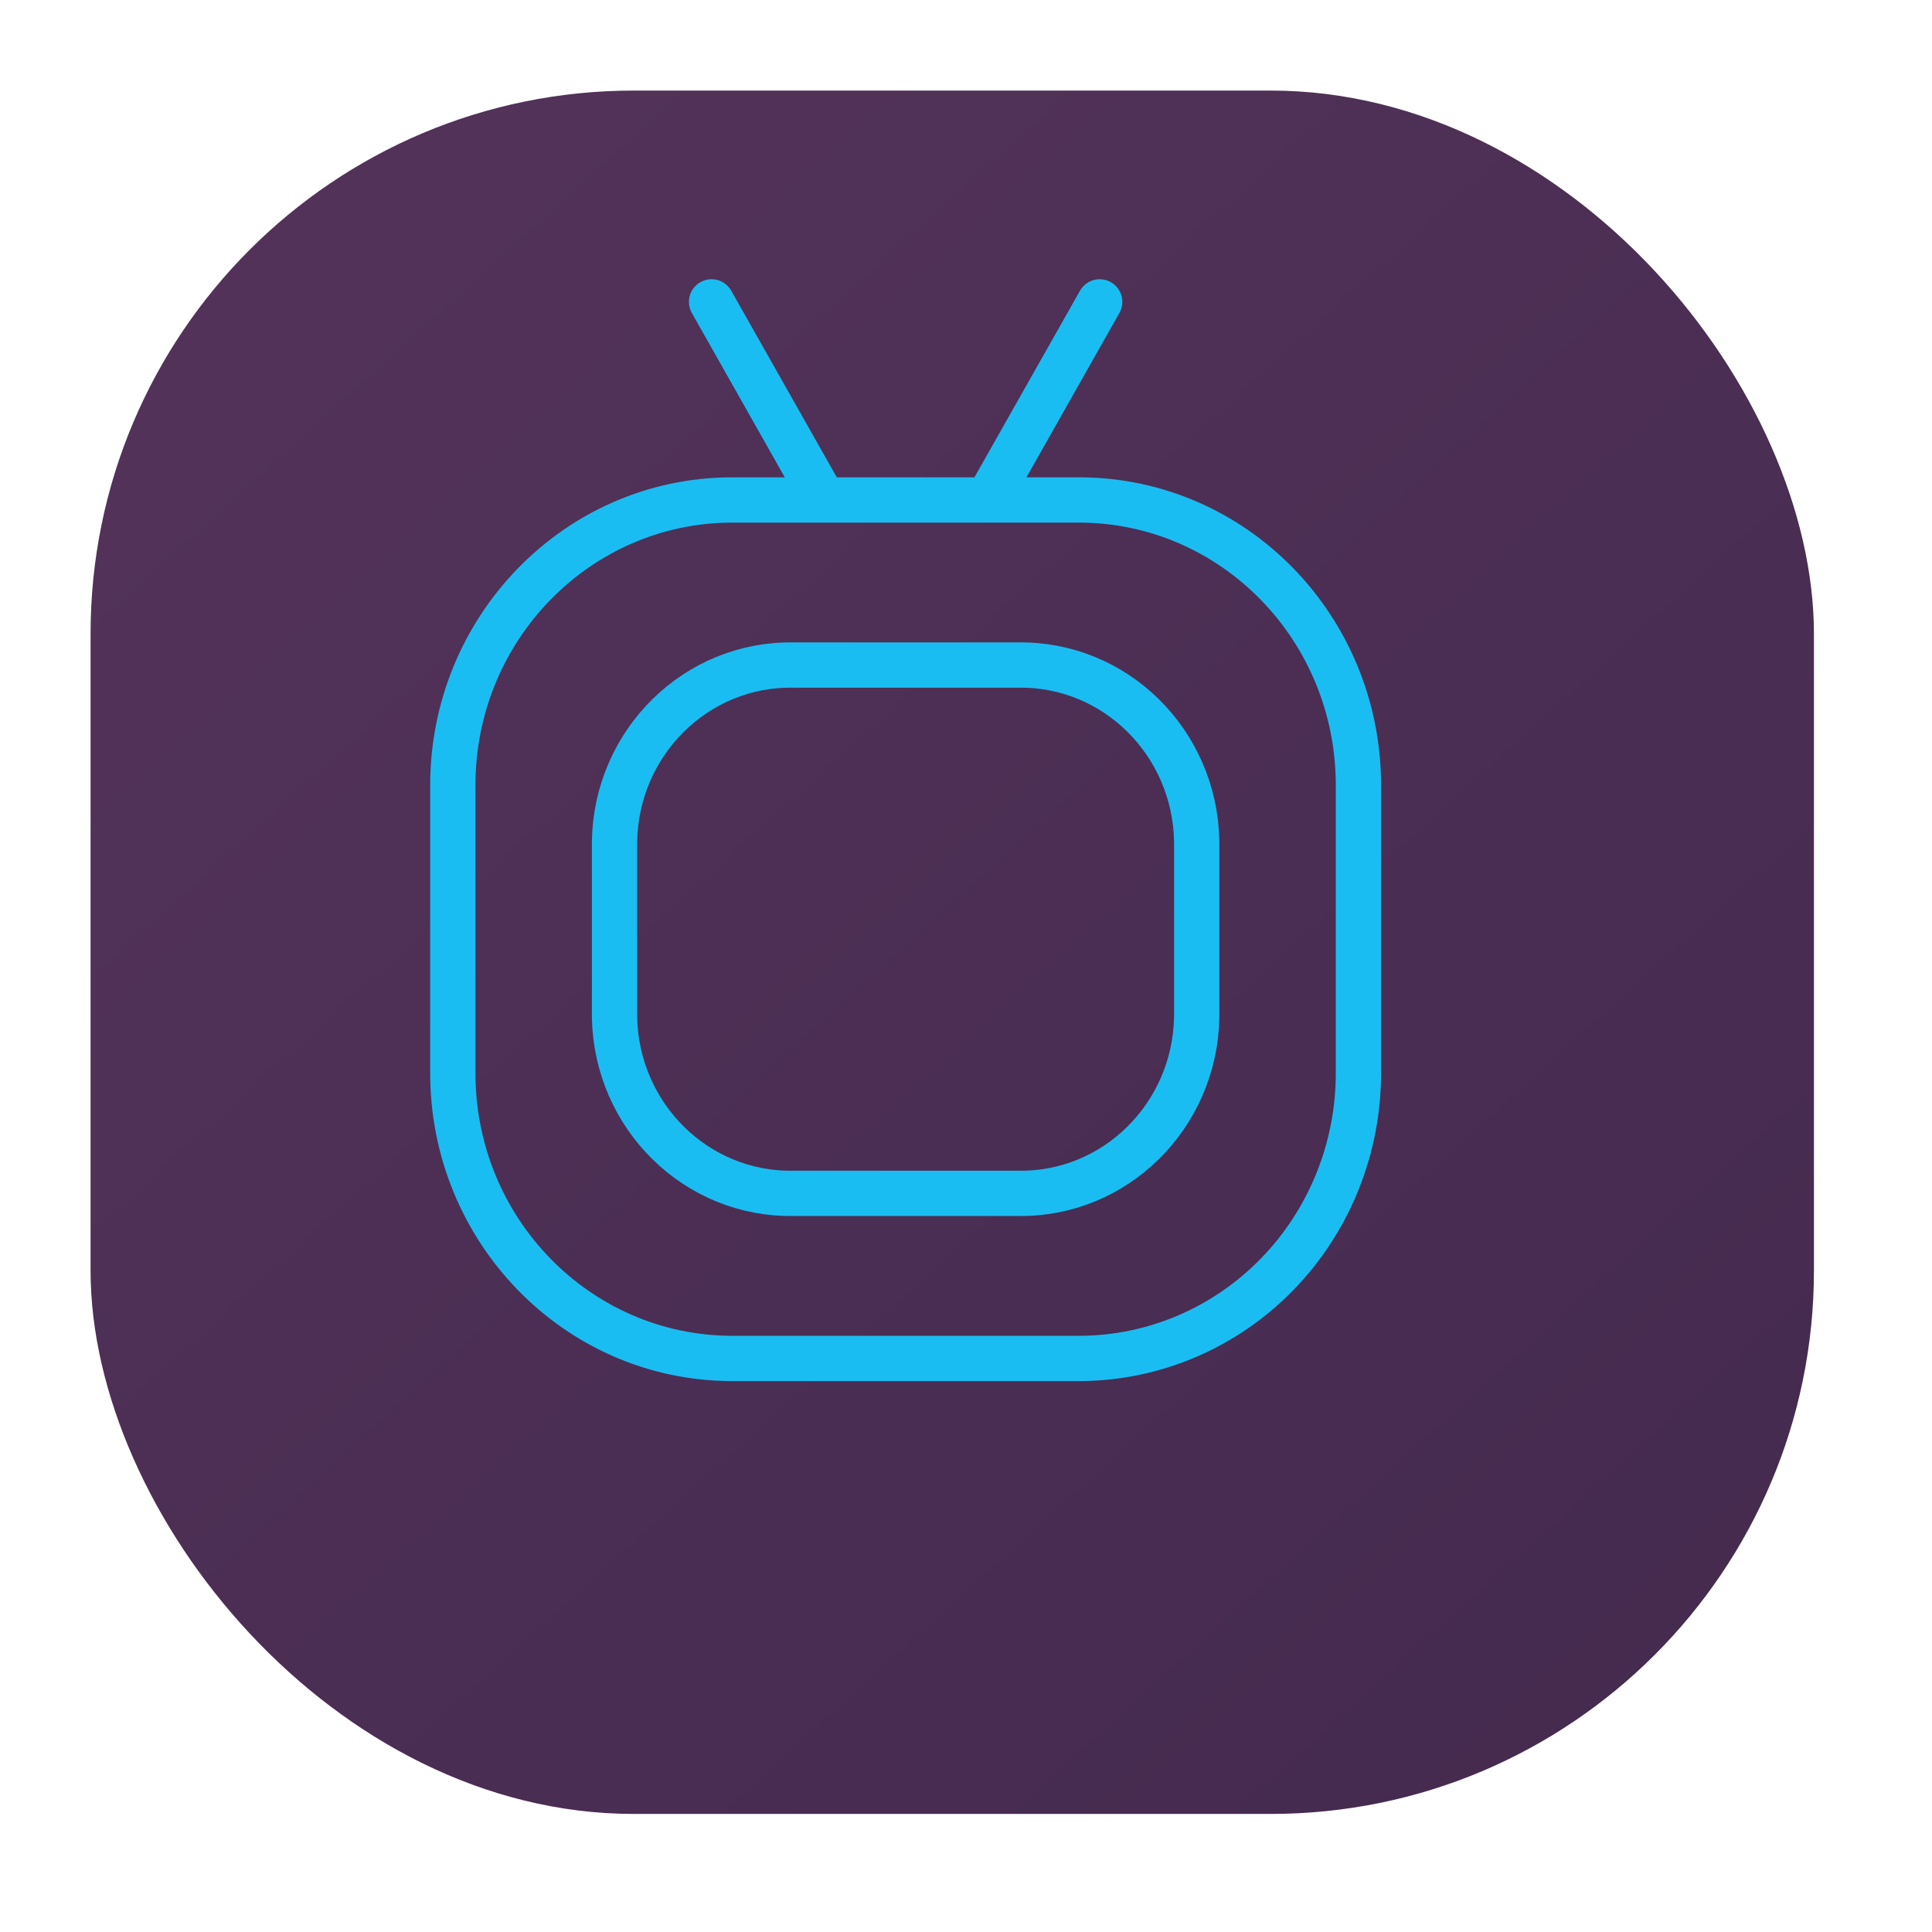 <svg width="64" height="64" viewBox="0 0 64 64" fill="none" xmlns="http://www.w3.org/2000/svg">
<g filter="url(#filter0_d_421_227)">
<rect x="1" y="1" width="57.089" height="57.089" rx="18" fill="url(#paint0_linear_421_227)"/>
</g>
<path fill-rule="evenodd" clip-rule="evenodd" d="M26.291 39.531H33.709C36.926 39.592 39.582 36.98 39.643 33.697V27.865C39.582 24.582 36.926 21.97 33.709 22.031H26.291C23.075 21.97 20.418 24.582 20.357 27.865V33.699C20.42 36.982 23.075 39.592 26.291 39.531Z" stroke="#1ABDF2" stroke-width="1.5" stroke-linecap="round" stroke-linejoin="round"/>
<path d="M24.224 9.631C24.02 9.27 23.563 9.143 23.202 9.347C22.841 9.551 22.715 10.009 22.919 10.369L24.224 9.631ZM26.63 16.932C26.834 17.292 27.291 17.419 27.652 17.215C28.012 17.011 28.139 16.554 27.936 16.193L26.63 16.932ZM37.081 10.369C37.285 10.009 37.158 9.551 36.798 9.347C36.437 9.143 35.98 9.27 35.776 9.631L37.081 10.369ZM32.064 16.193C31.86 16.554 31.988 17.011 32.348 17.215C32.709 17.419 33.166 17.292 33.37 16.932L32.064 16.193ZM32.717 15.812C32.303 15.812 31.967 16.148 31.967 16.562C31.967 16.977 32.303 17.312 32.717 17.312V15.812ZM35.769 16.562L35.771 15.812H35.769V16.562ZM45 26.041L44.25 26.039V26.041H45ZM45 35.519H44.25L44.25 35.522L45 35.519ZM42.308 42.211L41.77 41.688L42.308 42.211ZM35.769 45V45.75L35.771 45.75L35.769 45ZM24.231 45L24.229 45.75H24.231V45ZM15 35.522L15.75 35.524V35.522H15ZM15 26.041H15.75L15.75 26.039L15 26.041ZM24.231 16.562V15.812L24.229 15.812L24.231 16.562ZM27.283 17.312C27.697 17.312 28.033 16.977 28.033 16.562C28.033 16.148 27.697 15.812 27.283 15.812V17.312ZM32.717 17.312C33.131 17.312 33.467 16.977 33.467 16.562C33.467 16.148 33.131 15.812 32.717 15.812V17.312ZM27.283 15.812C26.869 15.812 26.533 16.148 26.533 16.562C26.533 16.977 26.869 17.312 27.283 17.312V15.812ZM22.919 10.369L26.63 16.932L27.936 16.193L24.224 9.631L22.919 10.369ZM35.776 9.631L32.064 16.193L33.37 16.932L37.081 10.369L35.776 9.631ZM32.717 17.312H35.769V15.812H32.717V17.312ZM35.766 17.312C40.451 17.327 44.263 21.219 44.25 26.039L45.75 26.043C45.765 20.424 41.312 15.829 35.771 15.812L35.766 17.312ZM44.25 26.041V35.519H45.75V26.041H44.25ZM44.25 35.522C44.257 37.834 43.363 40.052 41.77 41.688L42.845 42.735C44.715 40.815 45.758 38.218 45.75 35.517L44.25 35.522ZM41.77 41.688C40.178 43.324 38.018 44.243 35.766 44.25L35.771 45.75C38.431 45.742 40.975 44.655 42.845 42.735L41.77 41.688ZM35.769 44.25H24.231V45.75H35.769V44.25ZM24.234 44.25C19.549 44.236 15.737 40.344 15.75 35.524L14.25 35.52C14.235 41.138 18.688 45.733 24.229 45.75L24.234 44.25ZM15.75 35.522V26.041H14.25V35.522H15.75ZM15.75 26.039C15.737 21.219 19.549 17.327 24.234 17.312L24.229 15.812C18.688 15.829 14.235 20.424 14.25 26.043L15.75 26.039ZM24.231 17.312H27.283V15.812H24.231V17.312ZM32.717 15.812H27.283V17.312H32.717V15.812Z" fill="#1ABDF2"/>
<defs>
<filter id="filter0_d_421_227" x="0" y="0" width="63.089" height="63.089" filterUnits="userSpaceOnUse" color-interpolation-filters="sRGB">
<feFlood flood-opacity="0" result="BackgroundImageFix"/>
<feColorMatrix in="SourceAlpha" type="matrix" values="0 0 0 0 0 0 0 0 0 0 0 0 0 0 0 0 0 0 127 0" result="hardAlpha"/>
<feOffset dx="2" dy="2"/>
<feGaussianBlur stdDeviation="1.5"/>
<feComposite in2="hardAlpha" operator="out"/>
<feColorMatrix type="matrix" values="0 0 0 0 0.102 0 0 0 0 0.741 0 0 0 0 0.949 0 0 0 1 0"/>
<feBlend mode="normal" in2="BackgroundImageFix" result="effect1_dropShadow_421_227"/>
<feBlend mode="normal" in="SourceGraphic" in2="effect1_dropShadow_421_227" result="shape"/>
</filter>
<linearGradient id="paint0_linear_421_227" x1="200" y1="220" x2="-108.5" y2="-120.5" gradientUnits="userSpaceOnUse">
<stop stop-color="#18102E"/>
<stop offset="0.437" stop-color="#41284C"/>
<stop offset="1" stop-color="#754672"/>
</linearGradient>
</defs>
</svg>
